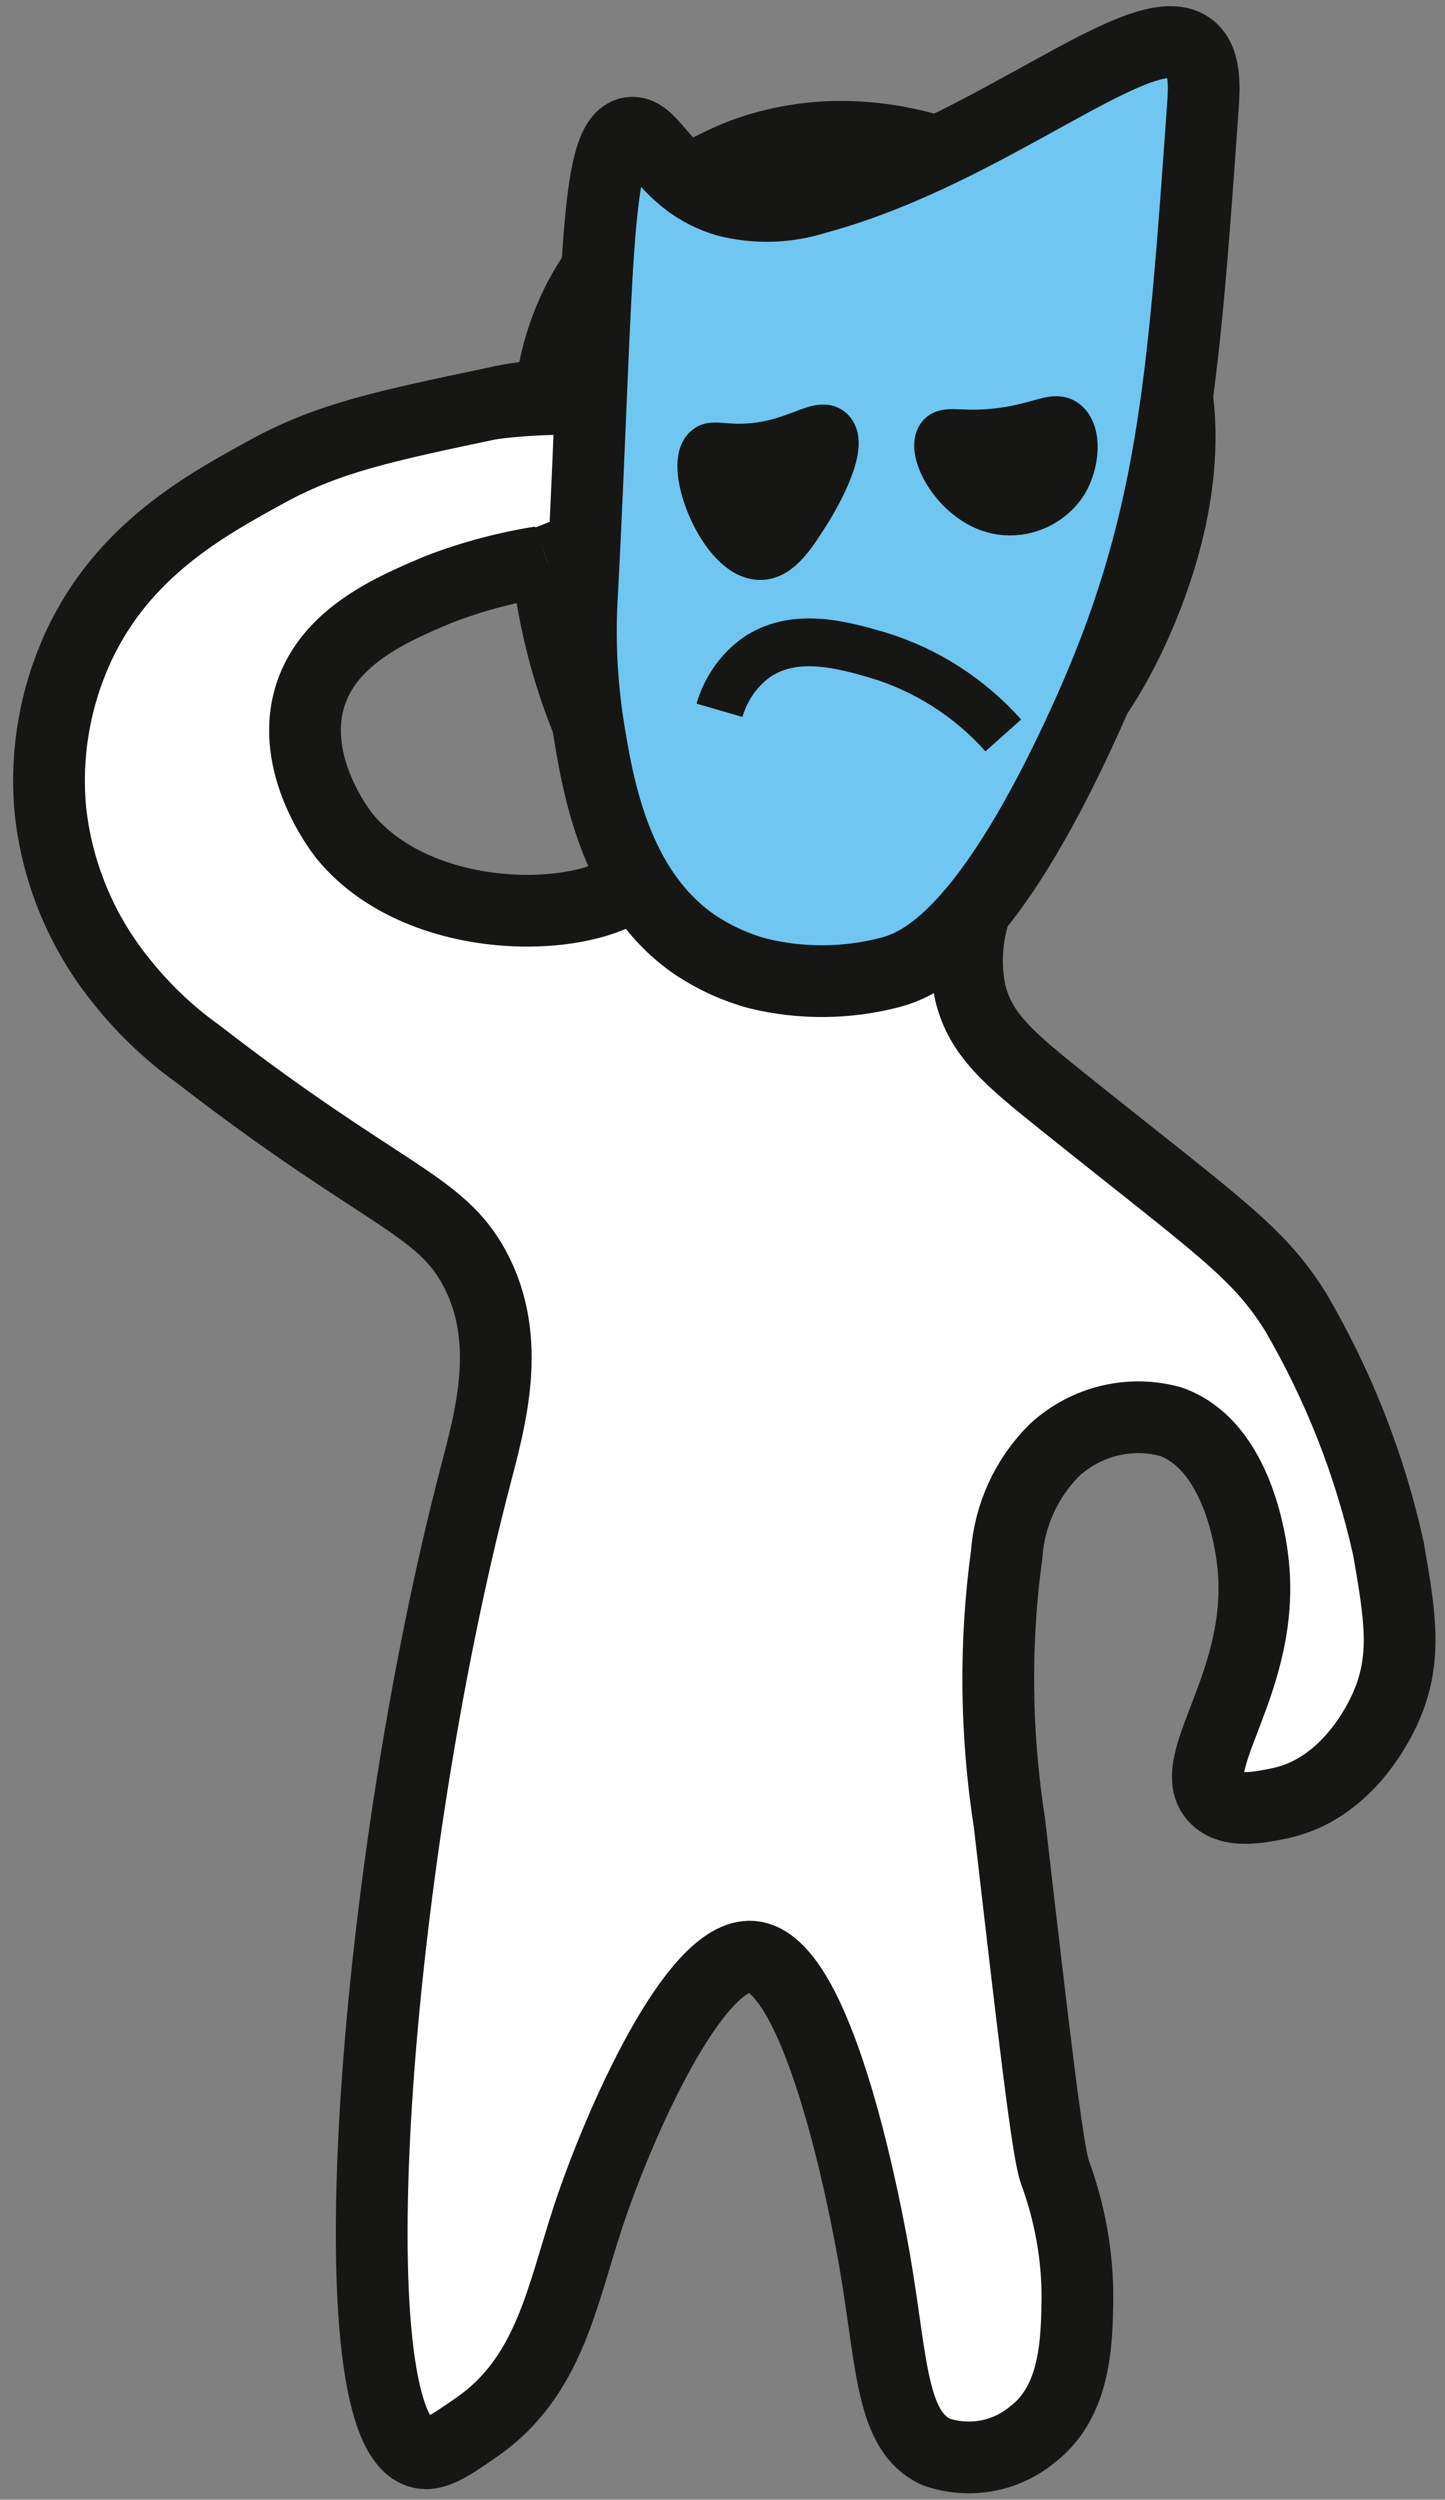 <?xml version="1.0" encoding="utf-8"?>
<!-- Generator: Adobe Illustrator 26.2.1, SVG Export Plug-In . SVG Version: 6.00 Build 0)  -->
<svg version="1.1" id="Шар_1" xmlns="http://www.w3.org/2000/svg" xmlns:xlink="http://www.w3.org/1999/xlink" x="0px" y="0px"
	 viewBox="0 0 60.43 104.51" style="enable-background:new 0 0 60.43 104.51;" xml:space="preserve">
<rect x="0" y="0" width="60.43" height="104.51" fill="#808080" stroke="none"/>
<style type="text/css">
	.st0{fill:#FFFFFF;stroke:#161615;stroke-width:3;stroke-miterlimit:10;}
	.st1{fill:#6FC7F1;stroke:#161615;stroke-width:3;stroke-miterlimit:10;}
	.st2{fill:#161615;stroke:#161615;stroke-width:2;stroke-miterlimit:10;}
	.st3{fill:none;stroke:#161615;stroke-width:2;stroke-miterlimit:10;}
</style>
<g id="Group_79" transform="translate(-336.372 -668.474)">
	<g id="Шар_16">
		<path id="Path_259" class="st0" d="M394.44,733.24c-0.77-3.5-2.09-6.85-3.9-9.94c-1.59-2.52-3.16-3.51-9.7-8.75
			c-2.26-1.81-3.48-2.82-3.9-4.61c-0.25-1.27-0.13-2.59,0.35-3.79c1.61-4.7,3.93-6.74,5.68-9.82c0.54-0.96,4.64-8.4,1.66-14.56
			c-1.18-2.22-2.99-4.03-5.21-5.2c-1.18-0.7-6.23-3.74-11.95-1.66c-2.93,1.13-5.37,3.27-6.86,6.03c-0.66,1.27-1.07,2.65-1.22,4.07
			c-0.78,0.03-1.56,0.13-2.33,0.31c-4.62,0.97-6.93,1.46-9.47,2.84c-2.63,1.44-6.05,3.3-7.93,7.33c-0.99,2.14-1.4,4.51-1.18,6.86
			c0.27,2.55,1.26,4.97,2.84,6.98c0.95,1.22,2.06,2.3,3.32,3.2c7.7,5.96,10.13,6.25,11.59,8.99c1.6,3,0.64,6.3,0,8.76
			c-4.23,16.26-5.96,39.41-2.37,40.7c0.64,0.24,1.35-0.27,2.49-1.06c2.99-2.1,3.52-5.44,4.61-8.75c1.29-3.91,4.47-11.08,6.86-10.89
			c2.75,0.22,4.65,10.14,4.97,11.83c0.92,4.78,0.7,7.92,2.72,8.87c1.37,0.48,2.9,0.21,4.02-0.71c1.85-1.4,1.87-3.94,1.9-5.68
			c0.01-1.82-0.32-3.62-0.95-5.33c-0.3-0.88-0.84-5.45-1.89-14.55c-0.58-3.72-0.63-7.51-0.12-11.24c0.12-1.66,0.83-3.21,2.01-4.38
			c1.31-1.2,3.14-1.65,4.85-1.18c2.85,1.01,3.36,5.23,3.43,5.8c0.61,5.03-2.96,8.52-1.54,9.94c0.62,0.62,1.77,0.4,2.6,0.23
			c2.87-0.56,4.23-3.41,4.5-4.02C395.23,737.82,394.92,736.01,394.44,733.24z M363.56,704.61c-1.16,2.52-9.34,3.03-12.78-1.18
			c-0.12-0.15-2.37-3-1.42-5.92c0.81-2.48,3.48-3.6,5.32-4.38c1.47-0.57,3-0.97,4.57-1.2c0.27,2.53,0.92,5.01,1.95,7.34
			C362.74,702.81,364.07,703.51,363.56,704.61z"/>
		<path id="Path_260" class="st0" d="M359.26,691.94L359.26,691.94c3.46-1.28,5.43-3.33,5.11-4.56c-0.23-0.59-0.64-1.1-1.17-1.45
			c-0.54-0.36-1.15-0.59-1.79-0.67c-0.49-0.09-0.99-0.13-1.49-0.11c-1,0.01-2,0.07-2.99,0.2"/>
	</g>
	<g id="Шар_17">
		<path id="Path_261" class="st1" d="M368.06,709.17c-0.92-0.25-1.8-0.65-2.6-1.18c-3.4-2.31-4.1-6.74-4.5-9.23
			c-0.28-1.84-0.36-3.7-0.24-5.56c0.68-13.28,0.49-18.92,2.01-19.17c0.97-0.16,1.43,2.07,4.02,2.84c1.25,0.32,2.56,0.28,3.79-0.12
			c7.26-1.96,13.59-7.73,15.58-6.29c0.68,0.49,0.61,1.65,0.56,2.42c-0.83,11.72-1.24,17.58-4.9,25.64
			c-4.07,8.97-6.83,10.24-8.15,10.6C371.81,709.6,369.89,709.62,368.06,709.17z"/>
		<path id="Path_262" class="st2" d="M365.92,687.25c0.2-0.18,0.44-0.1,1.02-0.07c2.45,0.13,3.64-1.18,4.17-0.68
			c0.59,0.56-0.48,2.54-0.95,3.29c-0.61,0.97-1.21,1.94-2,1.93C366.61,691.72,365.13,687.99,365.92,687.25z"/>
		<path id="Path_263" class="st2" d="M375.68,686.77c0.25-0.41,0.96,0.02,2.86-0.29c1.46-0.24,1.94-0.64,2.36-0.33
			c0.55,0.42,0.46,1.66-0.03,2.48c-0.54,0.83-1.49,1.3-2.48,1.22C376.54,689.7,375.27,687.45,375.68,686.77z"/>
		<path id="Path_264" class="st3" d="M366.46,698.17c0.25-0.86,0.77-1.63,1.49-2.17c1.62-1.16,3.7-0.55,5.12-0.14
			c2.03,0.61,3.85,1.78,5.26,3.36"/>
	</g>
</g>
</svg>
